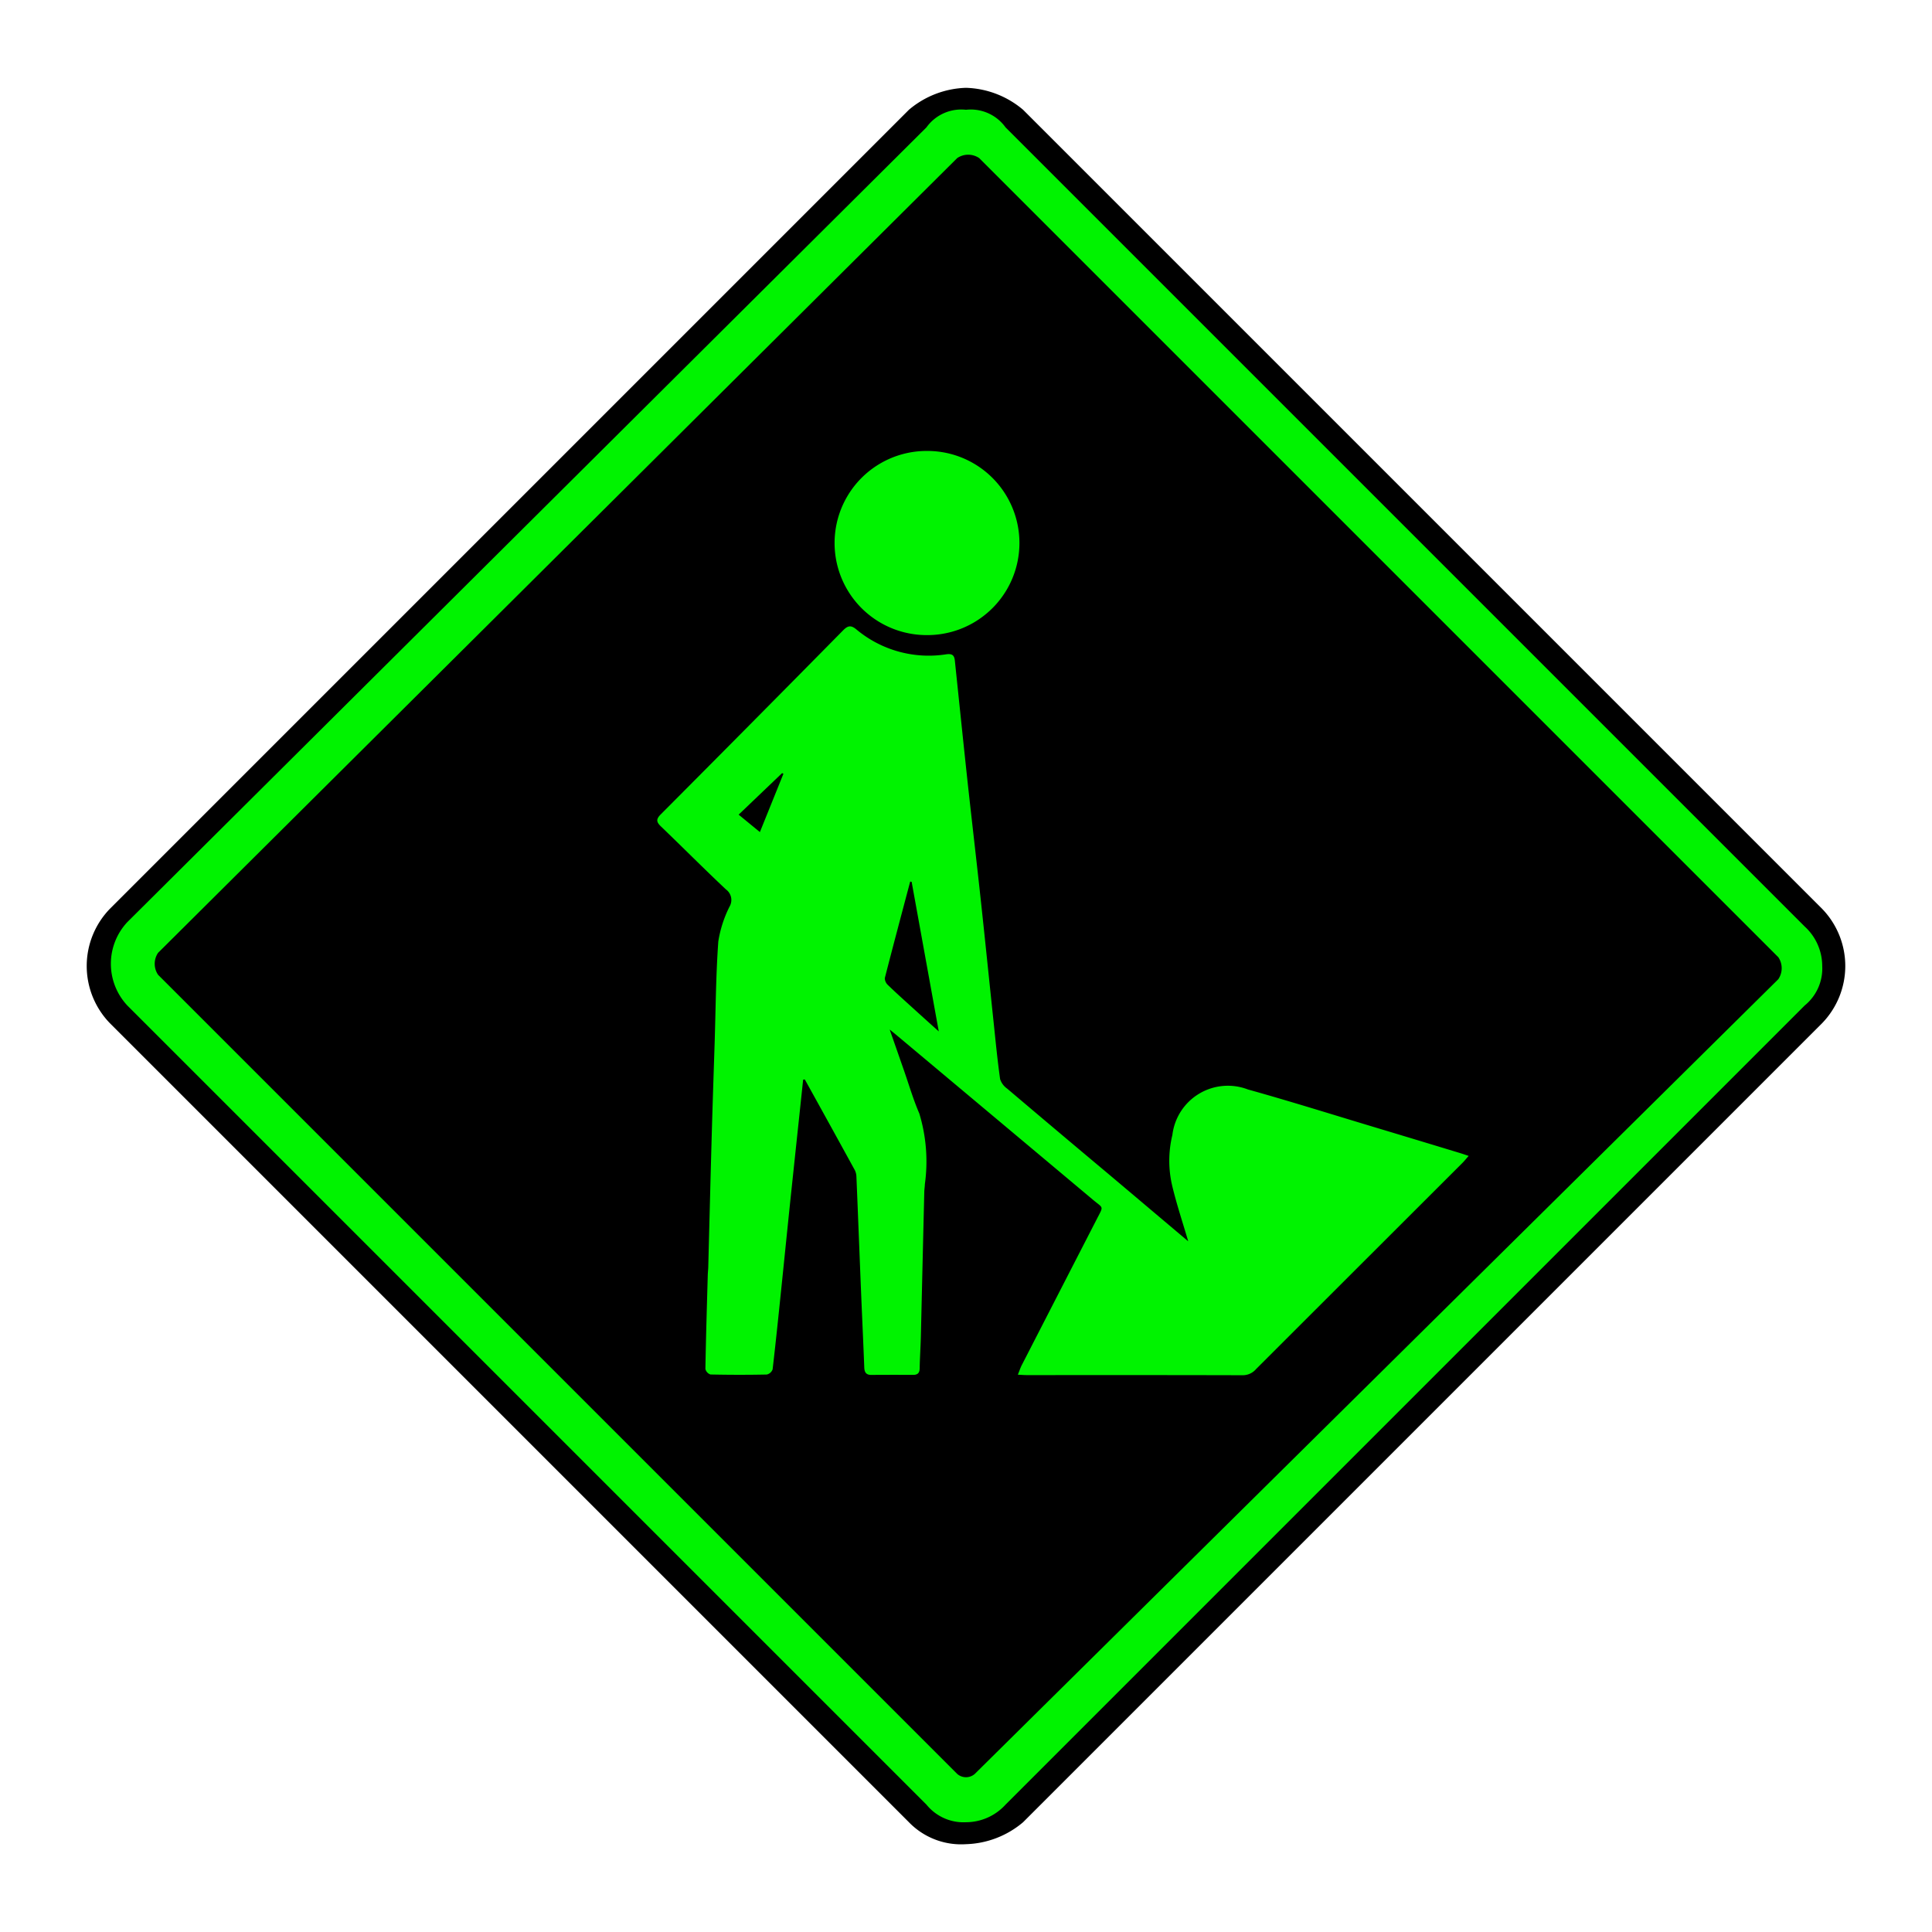 <svg id="Ebene_1" data-name="Ebene 1" xmlns="http://www.w3.org/2000/svg" viewBox="0 0 44 44"><defs><style>.cls-1{fill:#00f300;}</style></defs><g id="icid-roadworks_d0_m-nar-2" data-name="icid-roadworks d0 m-nar-2"><g id="Bildmaterial_1" data-name="Bildmaterial 1"><path class="cls-1" d="M22,41.8a1.606,1.606,0,0,1-1.1-.5L2.7,23.1a1.569,1.569,0,0,1,0-2.2L20.9,2.7a1.46,1.46,0,0,1,2.2,0L41.3,20.9a1.569,1.569,0,0,1,0,2.2L23.1,41.3A1.606,1.606,0,0,1,22,41.8Z"/><path d="M22,2.5a.975.975,0,0,1,.9.4L41.1,21.1a1.222,1.222,0,0,1,.4.9,1.086,1.086,0,0,1-.4.9L22.9,41.1a1.222,1.222,0,0,1-.9.4,1.086,1.086,0,0,1-.9-.4L2.9,22.9a1.391,1.391,0,0,1,0-1.9L21.1,2.9a.975.975,0,0,1,.9-.4M22,2a2.106,2.106,0,0,0-1.3.5L2.5,20.7a1.872,1.872,0,0,0,0,2.6L20.7,41.5A1.656,1.656,0,0,0,22,42a2.106,2.106,0,0,0,1.3-.5L41.5,23.3a1.872,1.872,0,0,0,0-2.6L23.3,2.5A2.106,2.106,0,0,0,22,2Z"/><path d="M21.8,40.4,3.6,22.2a.446.446,0,0,1,0-.5L21.8,3.6a.446.446,0,0,1,.5,0L40.5,21.8a.446.446,0,0,1,0,.5L22.2,40.4A.304.304,0,0,1,21.8,40.4Z"/></g><path class="cls-1" d="M18.291,24.588l-.09.85q-.101.949-.201,1.898c-.063.604-.124,1.208-.186,1.812-.07.679-.139,1.359-.218,2.037a.184.184,0,0,1-.133.119q-.641.013-1.282-.001a.175.175,0,0,1-.116-.126c.012-.714.034-1.427.054-2.141.002-.058.009-.117.011-.175.026-1.0.051-2.001.079-3.001.02-.708.044-1.415.067-2.122.024-.766.028-1.534.083-2.297a2.692,2.692,0,0,1,.256-.794.297.297,0,0,0-.082-.391c-.499-.469-.982-.956-1.476-1.43-.107-.102-.123-.165-.009-.279q2.083-2.091,4.155-4.193c.109-.11.18-.12.303-.017A2.57,2.57,0,0,0,21.559,14.9c.144-.017.176.039.188.153.095.912.189,1.823.287,2.735.1.917.208,1.833.307,2.75s.192,1.835.289,2.752c.045.43.087.86.147,1.287a.424.424,0,0,0,.16.215q1.152.977,2.31,1.947c.617.52,1.233,1.041,1.814,1.531-.116-.397-.258-.822-.363-1.256a2.482,2.482,0,0,1,.002-1.165A1.273,1.273,0,0,1,28.421,24.812c.94.262,1.872.555,2.806.836q1.007.303,2.014.609c.059.018.117.038.207.068-.062.07-.101.119-.144.162Q30.954,28.834,28.605,31.181a.398.398,0,0,1-.304.139c-1.64-.005-3.28-.003-4.919-.003-.057,0-.115-.005-.201-.009.035-.087.057-.156.09-.22q.854-1.663,1.709-3.326c.157-.307.153-.235-.086-.436q-2.248-1.885-4.496-3.768c-.031-.026-.063-.051-.136-.111.118.338.22.63.322.922.116.331.214.67.353.991a3.757,3.757,0,0,1,.126,1.61c-.001.058-.012.116-.013.175q-.04,1.65-.078,3.3c-.006.24-.023.479-.027.719-.002.106-.048.148-.149.148-.316-.001-.633-.002-.949.001-.123.001-.16-.06-.164-.174-.021-.549-.047-1.098-.07-1.648-.037-.9-.071-1.8-.109-2.699a.353.353,0,0,0-.04-.15q-.565-1.03-1.135-2.058Zm2.471-4.505-.033-.006c-.194.733-.39,1.465-.578,2.199a.216.216,0,0,0,.073.159c.18.175.368.343.554.512.187.17.375.339.602.543Zm-3.456-1.133.536-1.328-.03-.015-.99.946Z"/><path class="cls-1" d="M21.12,10.27a2.097,2.097,0,1,1,0,4.194q-.008,0-.016-0a2.097,2.097,0,0,1-0-4.194Q21.112,10.27,21.12,10.27Z"/></g></svg>